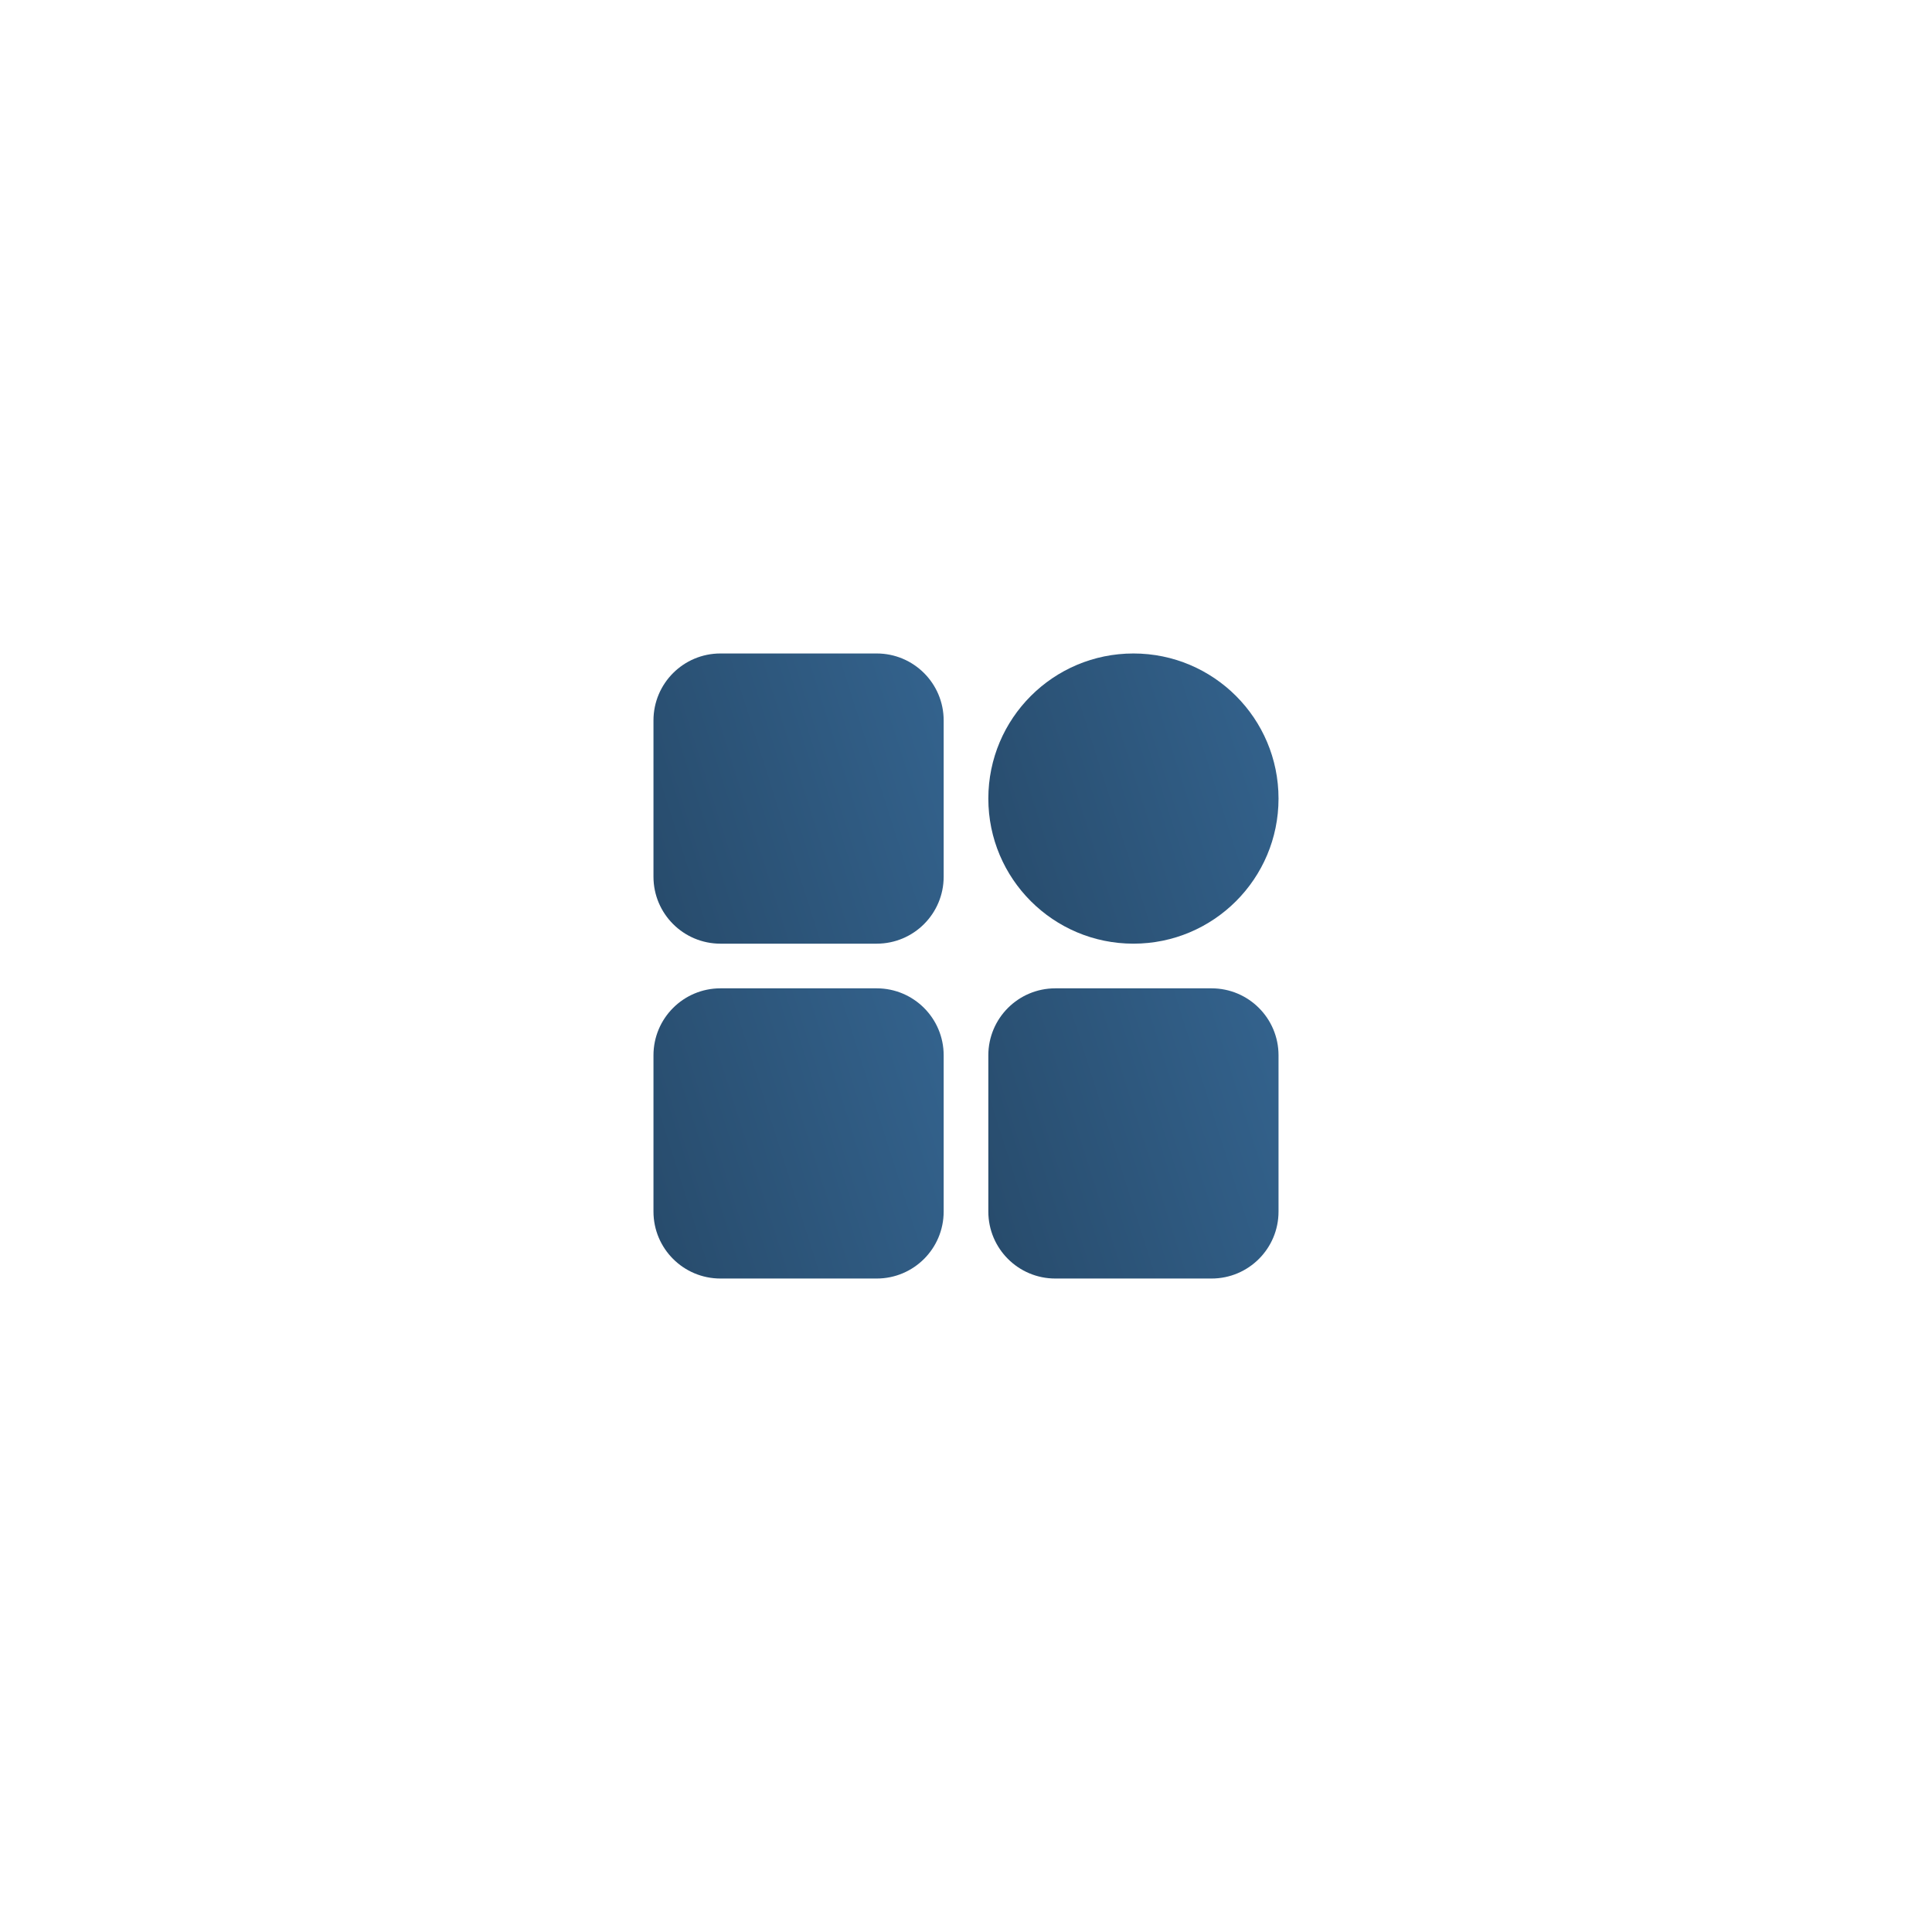 <svg width="68" height="68" viewBox="0 0 68 68" fill="none" xmlns="http://www.w3.org/2000/svg">
<g filter="url(#filter0_d_282_1833)">
<rect x="8" y="6" width="52" height="52" rx="18" fill="white"/>
<path d="M30.857 21H25.357C24.055 21 23 22.055 23 23.357V28.857C23 30.159 24.055 31.214 25.357 31.214H30.857C32.159 31.214 33.214 30.159 33.214 28.857V23.357C33.214 22.055 32.159 21 30.857 21Z" fill="url(#paint0_linear_282_1833)"/>
<path d="M39.893 31.214C42.713 31.214 45 28.928 45 26.107C45 23.287 42.713 21 39.893 21C37.072 21 34.786 23.287 34.786 26.107C34.786 28.928 37.072 31.214 39.893 31.214Z" fill="url(#paint1_linear_282_1833)"/>
<path d="M42.643 32.786H37.143C35.841 32.786 34.786 33.841 34.786 35.143V40.643C34.786 41.945 35.841 43 37.143 43H42.643C43.945 43 45 41.945 45 40.643V35.143C45 33.841 43.945 32.786 42.643 32.786Z" fill="url(#paint2_linear_282_1833)"/>
<path d="M30.857 32.786H25.357C24.055 32.786 23 33.841 23 35.143V40.643C23 41.945 24.055 43 25.357 43H30.857C32.159 43 33.214 41.945 33.214 40.643V35.143C33.214 33.841 32.159 32.786 30.857 32.786Z" fill="url(#paint3_linear_282_1833)"/>
</g>
<defs>
<filter id="filter0_d_282_1833" x="0" y="0" width="68" height="68" filterUnits="userSpaceOnUse" color-interpolation-filters="sRGB">
<feFlood flood-opacity="0" result="BackgroundImageFix"/>
<feColorMatrix in="SourceAlpha" type="matrix" values="0 0 0 0 0 0 0 0 0 0 0 0 0 0 0 0 0 0 127 0" result="hardAlpha"/>
<feOffset dy="2"/>
<feGaussianBlur stdDeviation="4"/>
<feComposite in2="hardAlpha" operator="out"/>
<feColorMatrix type="matrix" values="0 0 0 0 0 0 0 0 0 0 0 0 0 0 0 0 0 0 0.12 0"/>
<feBlend mode="normal" in2="BackgroundImageFix" result="effect1_dropShadow_282_1833"/>
<feBlend mode="normal" in="SourceGraphic" in2="effect1_dropShadow_282_1833" result="shape"/>
</filter>
<linearGradient id="paint0_linear_282_1833" x1="56.608" y1="50.153" x2="20.676" y2="61.552" gradientUnits="userSpaceOnUse">
<stop stop-color="#417DB3"/>
<stop offset="1" stop-color="#1C354C"/>
</linearGradient>
<linearGradient id="paint1_linear_282_1833" x1="68.394" y1="50.153" x2="32.462" y2="61.552" gradientUnits="userSpaceOnUse">
<stop stop-color="#417DB3"/>
<stop offset="1" stop-color="#1C354C"/>
</linearGradient>
<linearGradient id="paint2_linear_282_1833" x1="68.394" y1="61.939" x2="32.462" y2="73.337" gradientUnits="userSpaceOnUse">
<stop stop-color="#417DB3"/>
<stop offset="1" stop-color="#1C354C"/>
</linearGradient>
<linearGradient id="paint3_linear_282_1833" x1="56.608" y1="61.939" x2="20.676" y2="73.337" gradientUnits="userSpaceOnUse">
<stop stop-color="#417DB3"/>
<stop offset="1" stop-color="#1C354C"/>
</linearGradient>
</defs>
</svg>
